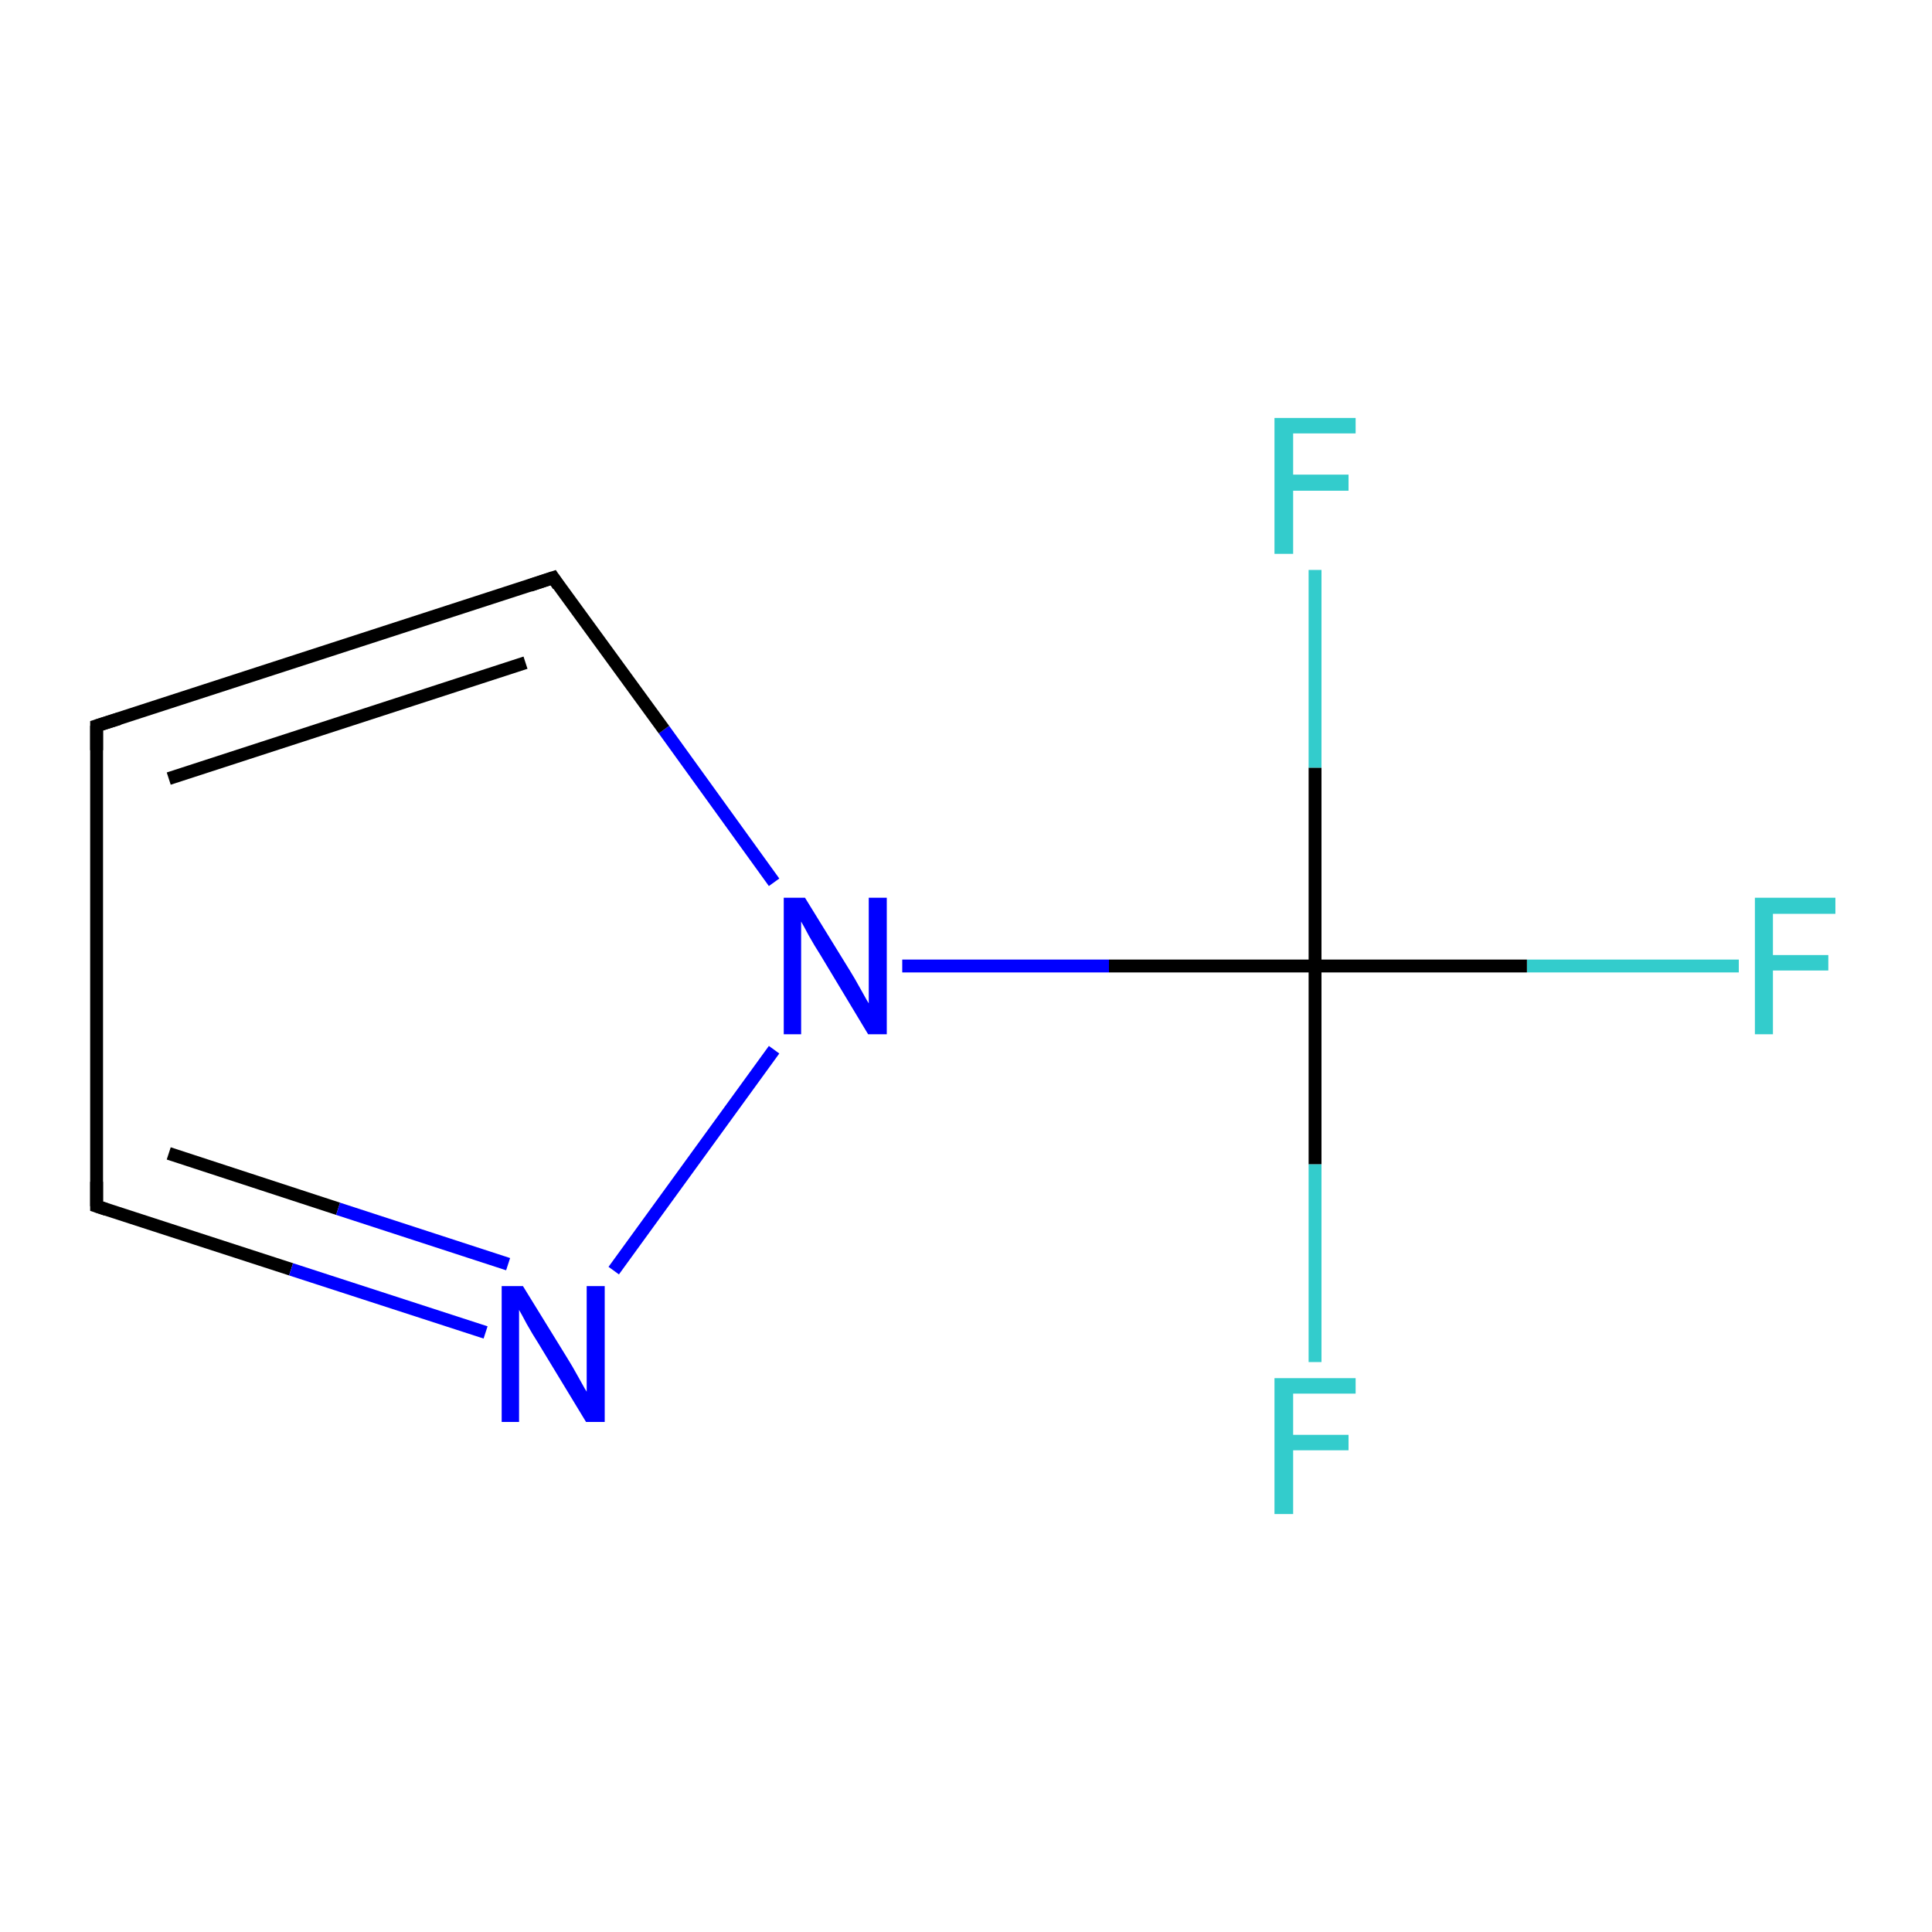 <?xml version='1.0' encoding='iso-8859-1'?>
<svg version='1.1' baseProfile='full'
              xmlns='http://www.w3.org/2000/svg'
                      xmlns:rdkit='http://www.rdkit.org/xml'
                      xmlns:xlink='http://www.w3.org/1999/xlink'
                  xml:space='preserve'
width='300px' height='300px' viewBox='0 0 300 300'>
<!-- END OF HEADER -->
<rect style='opacity:1.0;fill:#FFFFFF;stroke:none' width='300.0' height='300.0' x='0.0' y='0.0'> </rect>
<path class='bond-0 atom-0 atom-1' d='M 270.0,150.0 L 237.1,150.0' style='fill:none;fill-rule:evenodd;stroke:#33CCCC;stroke-width:2.0px;stroke-linecap:butt;stroke-linejoin:miter;stroke-opacity:1' />
<path class='bond-0 atom-0 atom-1' d='M 237.1,150.0 L 204.2,150.0' style='fill:none;fill-rule:evenodd;stroke:#000000;stroke-width:2.0px;stroke-linecap:butt;stroke-linejoin:miter;stroke-opacity:1' />
<path class='bond-1 atom-1 atom-2' d='M 204.2,150.0 L 204.2,180.8' style='fill:none;fill-rule:evenodd;stroke:#000000;stroke-width:2.0px;stroke-linecap:butt;stroke-linejoin:miter;stroke-opacity:1' />
<path class='bond-1 atom-1 atom-2' d='M 204.2,180.8 L 204.2,211.5' style='fill:none;fill-rule:evenodd;stroke:#33CCCC;stroke-width:2.0px;stroke-linecap:butt;stroke-linejoin:miter;stroke-opacity:1' />
<path class='bond-2 atom-1 atom-3' d='M 204.2,150.0 L 204.2,119.2' style='fill:none;fill-rule:evenodd;stroke:#000000;stroke-width:2.0px;stroke-linecap:butt;stroke-linejoin:miter;stroke-opacity:1' />
<path class='bond-2 atom-1 atom-3' d='M 204.2,119.2 L 204.2,88.5' style='fill:none;fill-rule:evenodd;stroke:#33CCCC;stroke-width:2.0px;stroke-linecap:butt;stroke-linejoin:miter;stroke-opacity:1' />
<path class='bond-3 atom-1 atom-4' d='M 204.2,150.0 L 172.2,150.0' style='fill:none;fill-rule:evenodd;stroke:#000000;stroke-width:2.0px;stroke-linecap:butt;stroke-linejoin:miter;stroke-opacity:1' />
<path class='bond-3 atom-1 atom-4' d='M 172.2,150.0 L 140.1,150.0' style='fill:none;fill-rule:evenodd;stroke:#0000FF;stroke-width:2.0px;stroke-linecap:butt;stroke-linejoin:miter;stroke-opacity:1' />
<path class='bond-4 atom-4 atom-5' d='M 120.2,137.0 L 103.1,113.3' style='fill:none;fill-rule:evenodd;stroke:#0000FF;stroke-width:2.0px;stroke-linecap:butt;stroke-linejoin:miter;stroke-opacity:1' />
<path class='bond-4 atom-4 atom-5' d='M 103.1,113.3 L 85.9,89.7' style='fill:none;fill-rule:evenodd;stroke:#000000;stroke-width:2.0px;stroke-linecap:butt;stroke-linejoin:miter;stroke-opacity:1' />
<path class='bond-5 atom-5 atom-6' d='M 85.9,89.7 L 15.0,112.7' style='fill:none;fill-rule:evenodd;stroke:#000000;stroke-width:2.0px;stroke-linecap:butt;stroke-linejoin:miter;stroke-opacity:1' />
<path class='bond-5 atom-5 atom-6' d='M 81.6,102.9 L 26.2,120.9' style='fill:none;fill-rule:evenodd;stroke:#000000;stroke-width:2.0px;stroke-linecap:butt;stroke-linejoin:miter;stroke-opacity:1' />
<path class='bond-6 atom-6 atom-7' d='M 15.0,112.7 L 15.0,187.3' style='fill:none;fill-rule:evenodd;stroke:#000000;stroke-width:2.0px;stroke-linecap:butt;stroke-linejoin:miter;stroke-opacity:1' />
<path class='bond-7 atom-7 atom-8' d='M 15.0,187.3 L 45.2,197.1' style='fill:none;fill-rule:evenodd;stroke:#000000;stroke-width:2.0px;stroke-linecap:butt;stroke-linejoin:miter;stroke-opacity:1' />
<path class='bond-7 atom-7 atom-8' d='M 45.2,197.1 L 75.4,206.9' style='fill:none;fill-rule:evenodd;stroke:#0000FF;stroke-width:2.0px;stroke-linecap:butt;stroke-linejoin:miter;stroke-opacity:1' />
<path class='bond-7 atom-7 atom-8' d='M 26.2,179.1 L 52.5,187.7' style='fill:none;fill-rule:evenodd;stroke:#000000;stroke-width:2.0px;stroke-linecap:butt;stroke-linejoin:miter;stroke-opacity:1' />
<path class='bond-7 atom-7 atom-8' d='M 52.5,187.7 L 78.9,196.3' style='fill:none;fill-rule:evenodd;stroke:#0000FF;stroke-width:2.0px;stroke-linecap:butt;stroke-linejoin:miter;stroke-opacity:1' />
<path class='bond-8 atom-8 atom-4' d='M 95.3,197.3 L 120.2,163.0' style='fill:none;fill-rule:evenodd;stroke:#0000FF;stroke-width:2.0px;stroke-linecap:butt;stroke-linejoin:miter;stroke-opacity:1' />
<path d='M 86.7,90.9 L 85.9,89.7 L 82.3,90.9' style='fill:none;stroke:#000000;stroke-width:2.0px;stroke-linecap:butt;stroke-linejoin:miter;stroke-miterlimit:10;stroke-opacity:1;' />
<path d='M 18.5,111.6 L 15.0,112.7 L 15.0,116.5' style='fill:none;stroke:#000000;stroke-width:2.0px;stroke-linecap:butt;stroke-linejoin:miter;stroke-miterlimit:10;stroke-opacity:1;' />
<path d='M 15.0,183.5 L 15.0,187.3 L 16.5,187.8' style='fill:none;stroke:#000000;stroke-width:2.0px;stroke-linecap:butt;stroke-linejoin:miter;stroke-miterlimit:10;stroke-opacity:1;' />
<path class='atom-0' d='M 272.5 139.4
L 285.0 139.4
L 285.0 141.9
L 275.3 141.9
L 275.3 148.3
L 283.9 148.3
L 283.9 150.7
L 275.3 150.7
L 275.3 160.6
L 272.5 160.6
L 272.5 139.4
' fill='#33CCCC'/>
<path class='atom-2' d='M 197.9 214.0
L 210.5 214.0
L 210.5 216.4
L 200.8 216.4
L 200.8 222.8
L 209.4 222.8
L 209.4 225.2
L 200.8 225.2
L 200.8 235.1
L 197.9 235.1
L 197.9 214.0
' fill='#33CCCC'/>
<path class='atom-3' d='M 197.9 64.9
L 210.5 64.9
L 210.5 67.3
L 200.8 67.3
L 200.8 73.7
L 209.4 73.7
L 209.4 76.2
L 200.8 76.2
L 200.8 86.0
L 197.9 86.0
L 197.9 64.9
' fill='#33CCCC'/>
<path class='atom-4' d='M 125.0 139.4
L 131.9 150.6
Q 132.6 151.7, 133.7 153.7
Q 134.8 155.7, 134.9 155.8
L 134.9 139.4
L 137.7 139.4
L 137.7 160.6
L 134.8 160.6
L 127.4 148.3
Q 126.5 146.9, 125.6 145.3
Q 124.7 143.6, 124.4 143.1
L 124.4 160.6
L 121.7 160.6
L 121.7 139.4
L 125.0 139.4
' fill='#0000FF'/>
<path class='atom-8' d='M 81.2 199.7
L 88.1 210.9
Q 88.8 212.0, 89.9 214.0
Q 91.0 216.0, 91.1 216.1
L 91.1 199.7
L 93.9 199.7
L 93.9 220.8
L 91.0 220.8
L 83.6 208.6
Q 82.7 207.2, 81.8 205.6
Q 80.9 203.9, 80.6 203.4
L 80.6 220.8
L 77.9 220.8
L 77.9 199.7
L 81.2 199.7
' fill='#0000FF'/>
</svg>

